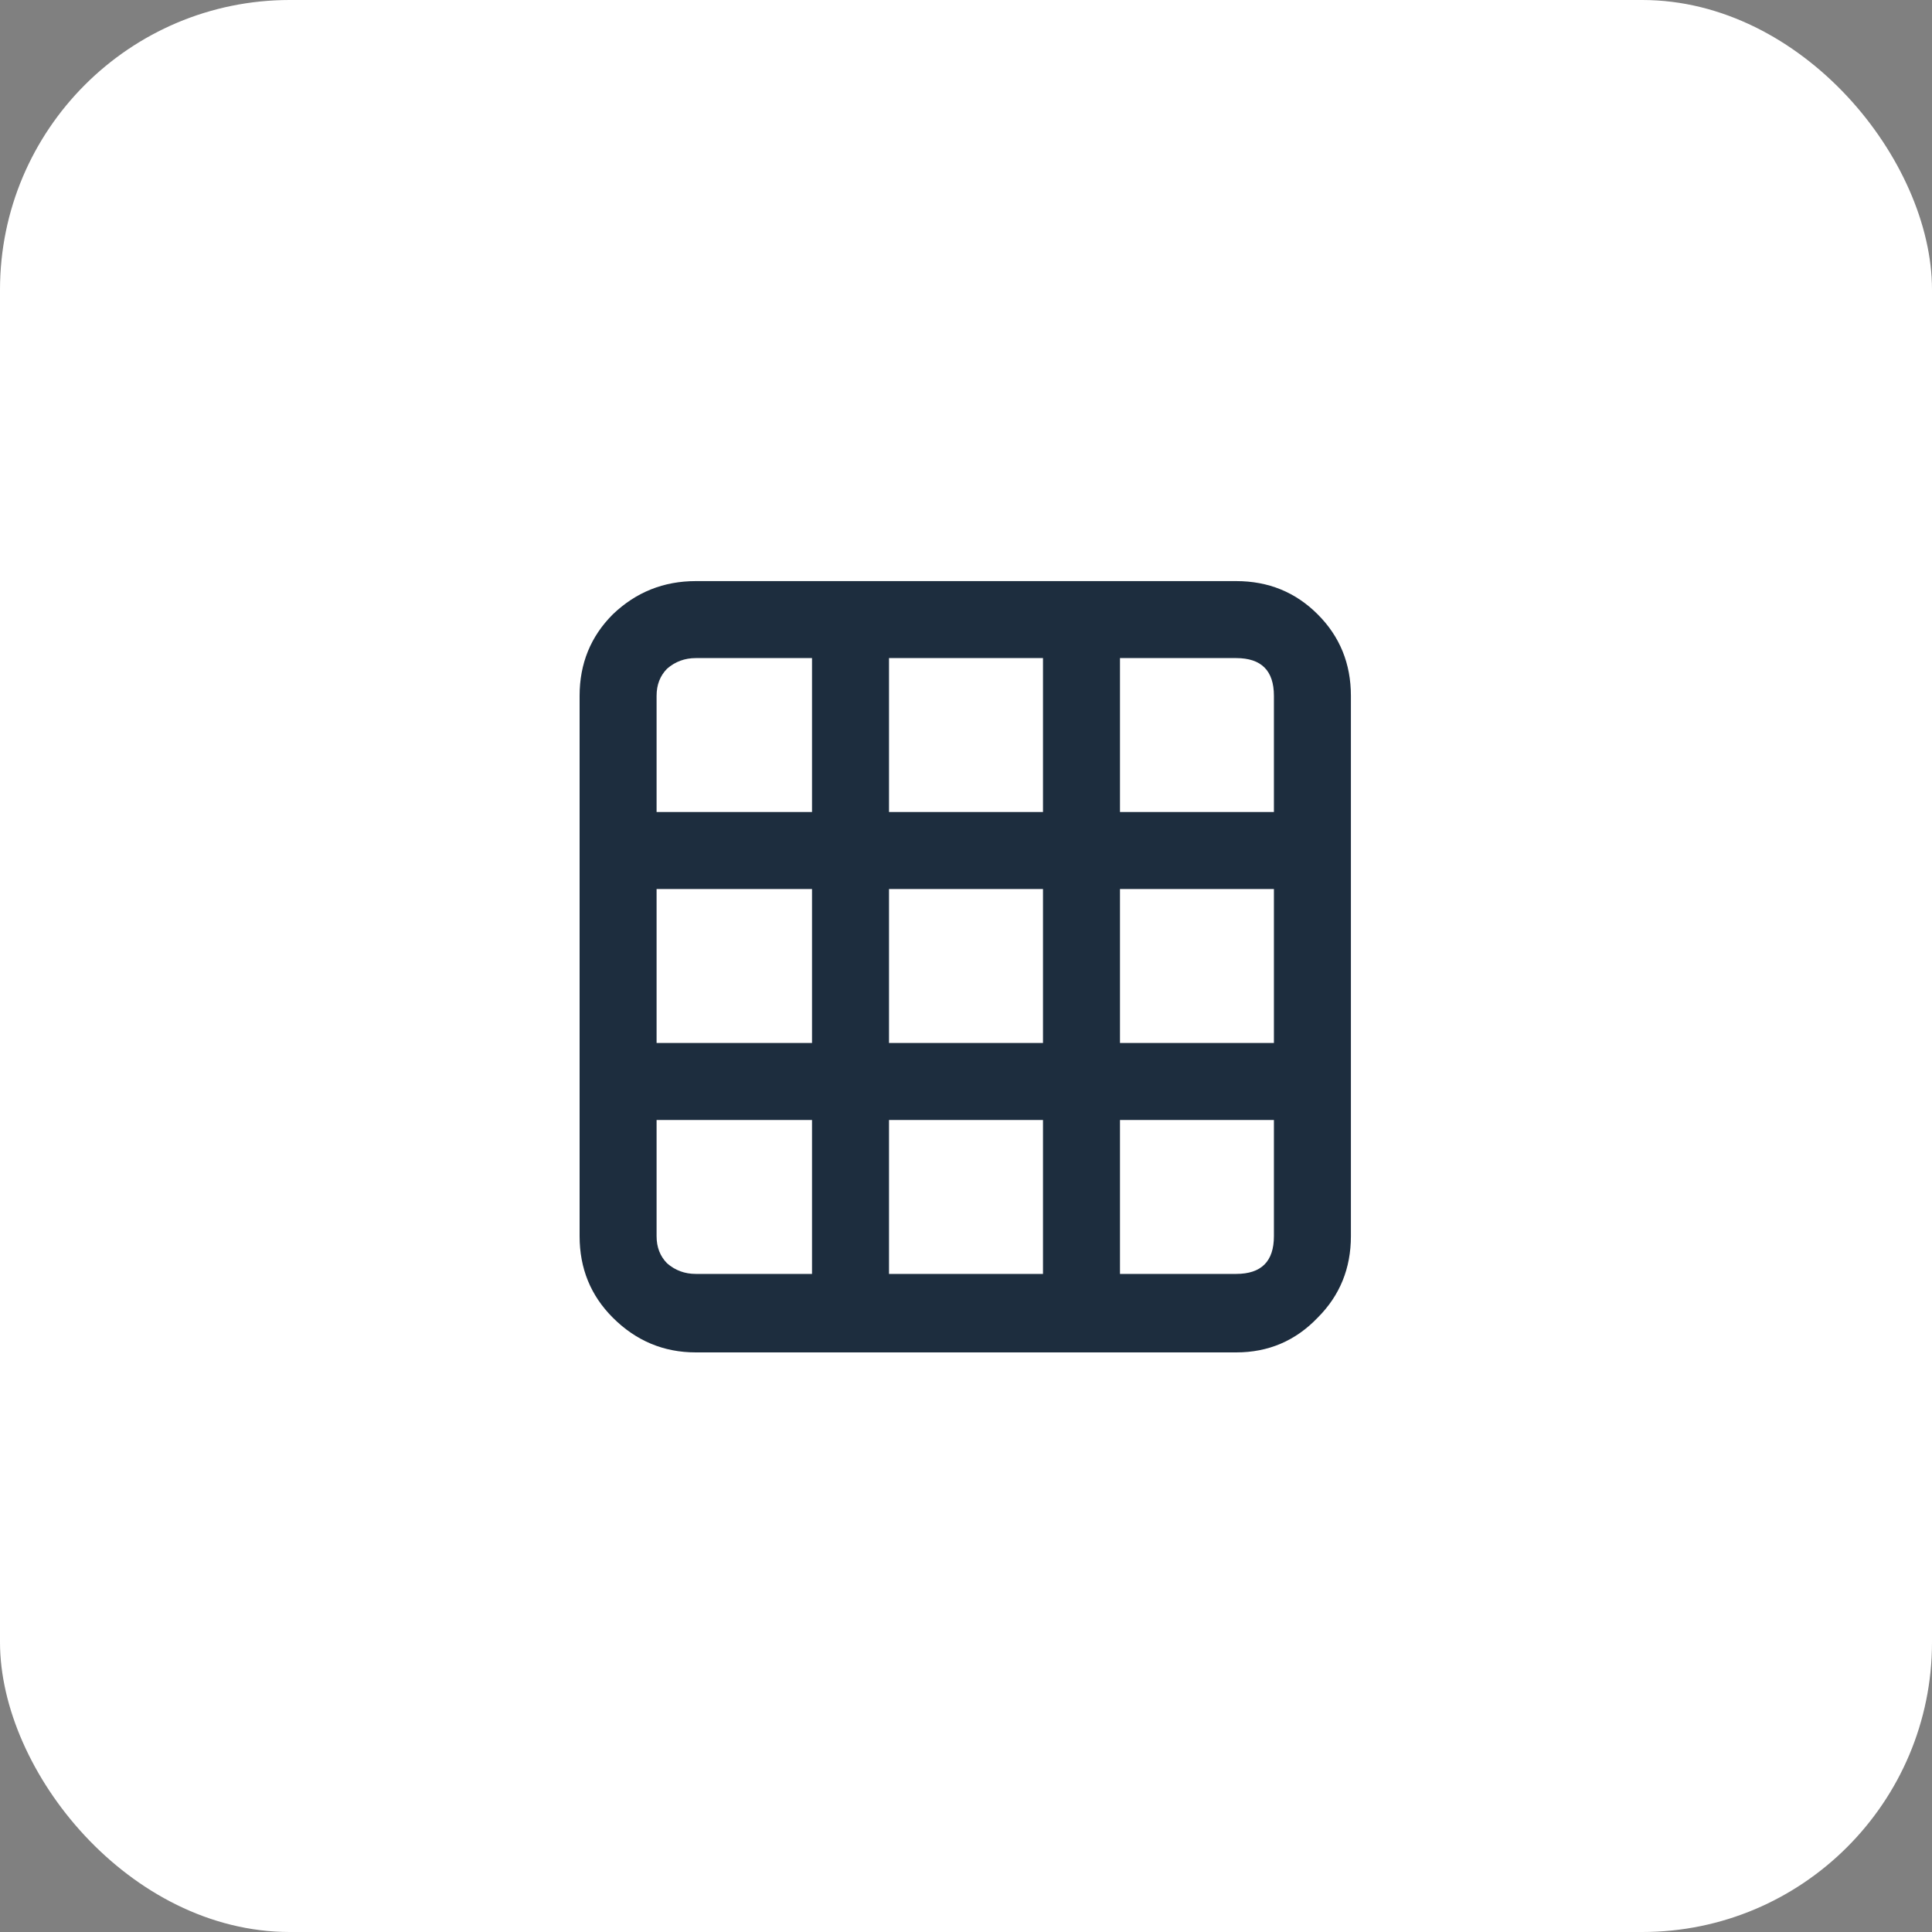 <svg width="40" height="40" viewBox="0 0 40 40" fill="none" xmlns="http://www.w3.org/2000/svg">
<rect x="0" y="0" width="40" height="40" fill="#808080" stroke="none"/>
<rect width="40" height="40" rx="6" fill="white"/>
<path d="M25.594 12.031C26.26 12.031 26.823 12.26 27.281 12.719C27.74 13.177 27.969 13.74 27.969 14.406V25.594C27.969 26.26 27.74 26.823 27.281 27.281C26.823 27.76 26.26 28 25.594 28H14.406C13.74 28 13.167 27.76 12.688 27.281C12.229 26.823 12 26.26 12 25.594V14.406C12 13.74 12.229 13.177 12.688 12.719C13.167 12.26 13.74 12.031 14.406 12.031H25.594ZM21.594 21.594V18.406H18.406V21.594H21.594ZM18.406 23.188V26.375H21.594V23.188H18.406ZM13.594 21.594H16.812V18.406H13.594V21.594ZM21.594 16.812V13.625H18.406V16.812H21.594ZM23.188 21.594H26.375V18.406H23.188V21.594ZM26.375 14.406C26.375 13.885 26.115 13.625 25.594 13.625H23.188V16.812H26.375V14.406ZM13.594 16.812H16.812V13.625H14.406C14.177 13.625 13.979 13.698 13.812 13.844C13.667 13.99 13.594 14.177 13.594 14.406V16.812ZM13.594 25.594C13.594 25.823 13.667 26.01 13.812 26.156C13.979 26.302 14.177 26.375 14.406 26.375H16.812V23.188H13.594V25.594ZM26.375 23.188H23.188V26.375H25.594C26.115 26.375 26.375 26.115 26.375 25.594V23.188Z" fill="#1D2D3E"/>
</svg>
